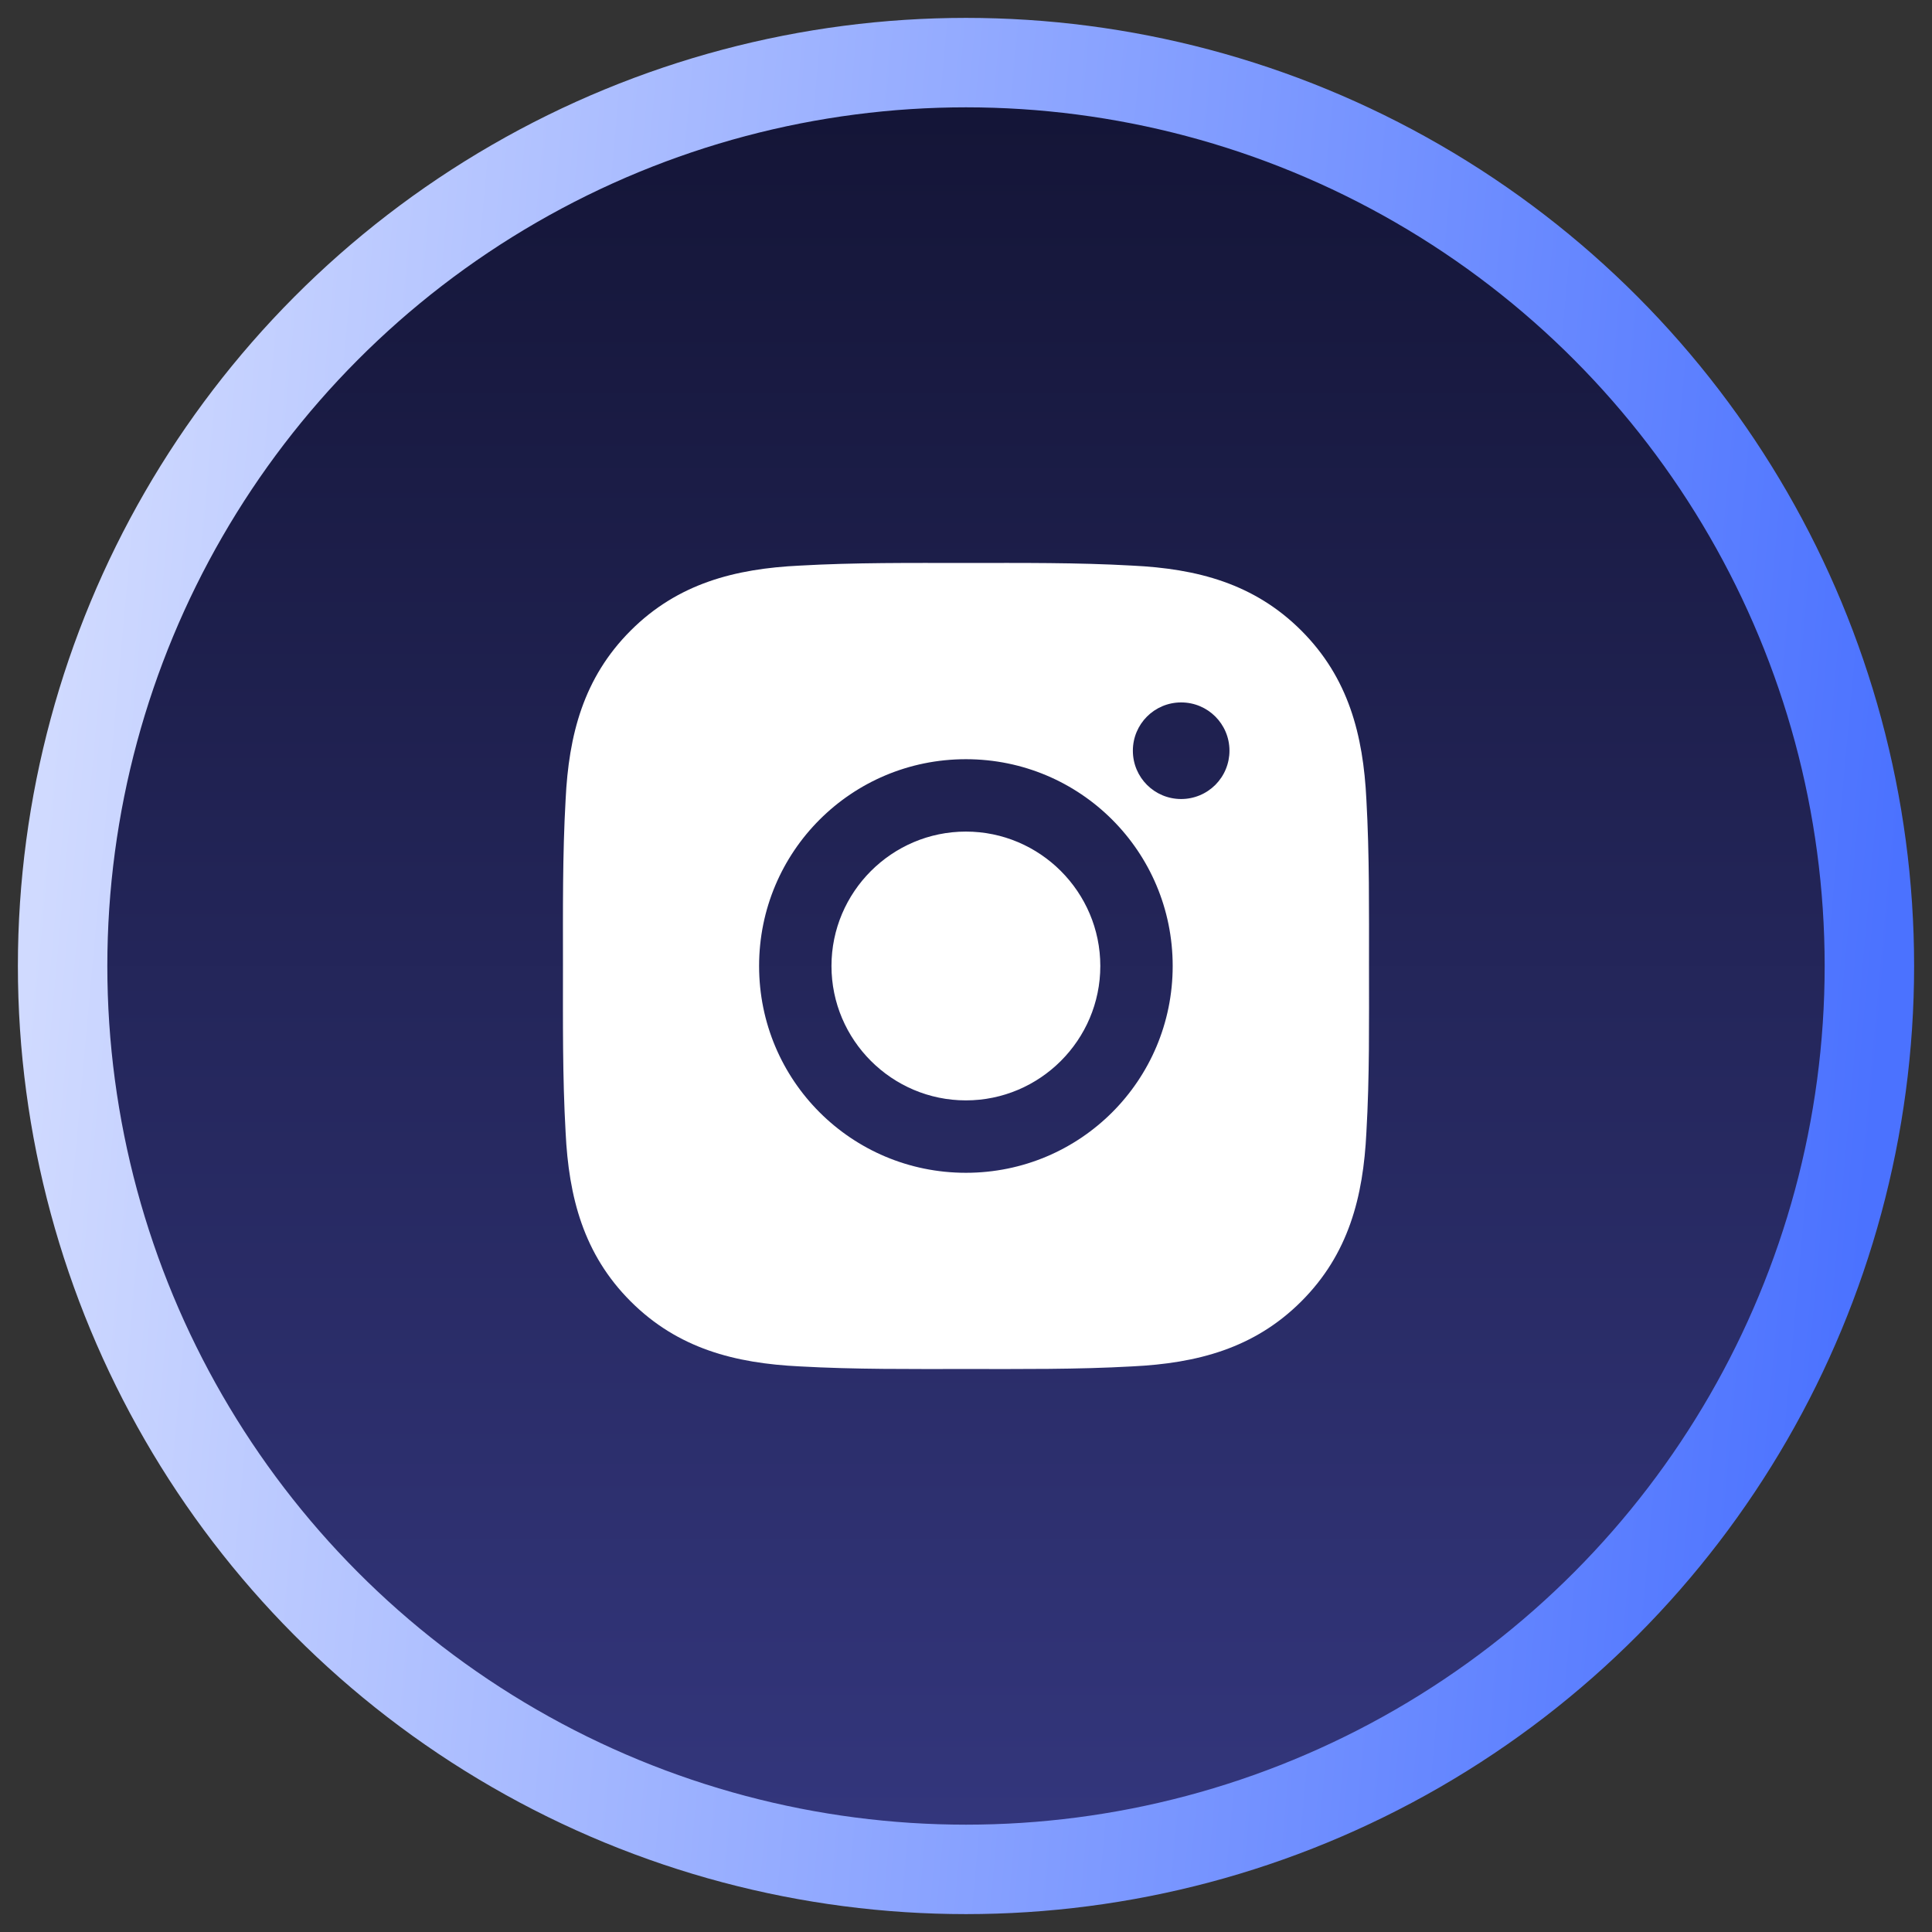 <svg width="54" height="54" viewBox="0 0 54 54" fill="none" xmlns="http://www.w3.org/2000/svg">
<rect x="0" y="0" width="54" height="54" fill="#333333" stroke="none"/>
<circle cx="27" cy="27" r="25.25" fill="url(#paint0_linear_2318_3243)" stroke="url(#paint1_linear_2318_3243)" stroke-width="2.5"/>
<path d="M26.997 23.243C24.928 23.243 23.24 24.931 23.24 27C23.24 29.068 24.928 30.756 26.997 30.756C29.066 30.756 30.754 29.068 30.754 27C30.754 24.931 29.066 23.243 26.997 23.243ZM38.264 27C38.264 25.444 38.278 23.902 38.191 22.35C38.103 20.546 37.692 18.945 36.373 17.626C35.051 16.305 33.453 15.896 31.65 15.809C30.094 15.721 28.552 15.735 27 15.735C25.444 15.735 23.902 15.721 22.35 15.809C20.546 15.896 18.945 16.307 17.626 17.626C16.305 18.948 15.896 20.546 15.809 22.35C15.721 23.905 15.735 25.447 15.735 27C15.735 28.552 15.721 30.097 15.809 31.65C15.896 33.453 16.307 35.054 17.626 36.373C18.948 37.695 20.546 38.103 22.35 38.191C23.905 38.278 25.447 38.264 27 38.264C28.555 38.264 30.097 38.278 31.65 38.191C33.453 38.103 35.054 37.692 36.373 36.373C37.695 35.051 38.103 33.453 38.191 31.65C38.281 30.097 38.264 28.555 38.264 27ZM26.997 32.78C23.798 32.78 21.217 30.198 21.217 27C21.217 23.801 23.798 21.22 26.997 21.22C30.196 21.22 32.777 23.801 32.777 27C32.777 30.198 30.196 32.78 26.997 32.78ZM33.014 22.333C32.267 22.333 31.664 21.73 31.664 20.983C31.664 20.236 32.267 19.633 33.014 19.633C33.761 19.633 34.364 20.236 34.364 20.983C34.364 21.16 34.329 21.336 34.261 21.5C34.194 21.663 34.094 21.812 33.969 21.938C33.843 22.063 33.694 22.163 33.531 22.23C33.367 22.298 33.191 22.333 33.014 22.333Z" fill="white"/>
<defs>
<linearGradient id="paint0_linear_2318_3243" x1="26.907" y1="3" x2="26.907" y2="51" gradientUnits="userSpaceOnUse">
<stop stop-color="#141537"/>
<stop offset="1" stop-color="#33367C"/>
</linearGradient>
<linearGradient id="paint1_linear_2318_3243" x1="3" y1="3" x2="54.57" y2="7.683" gradientUnits="userSpaceOnUse">
<stop stop-color="#D0DAFF"/>
<stop offset="1" stop-color="#4B72FF"/>
</linearGradient>
</defs>
</svg>
